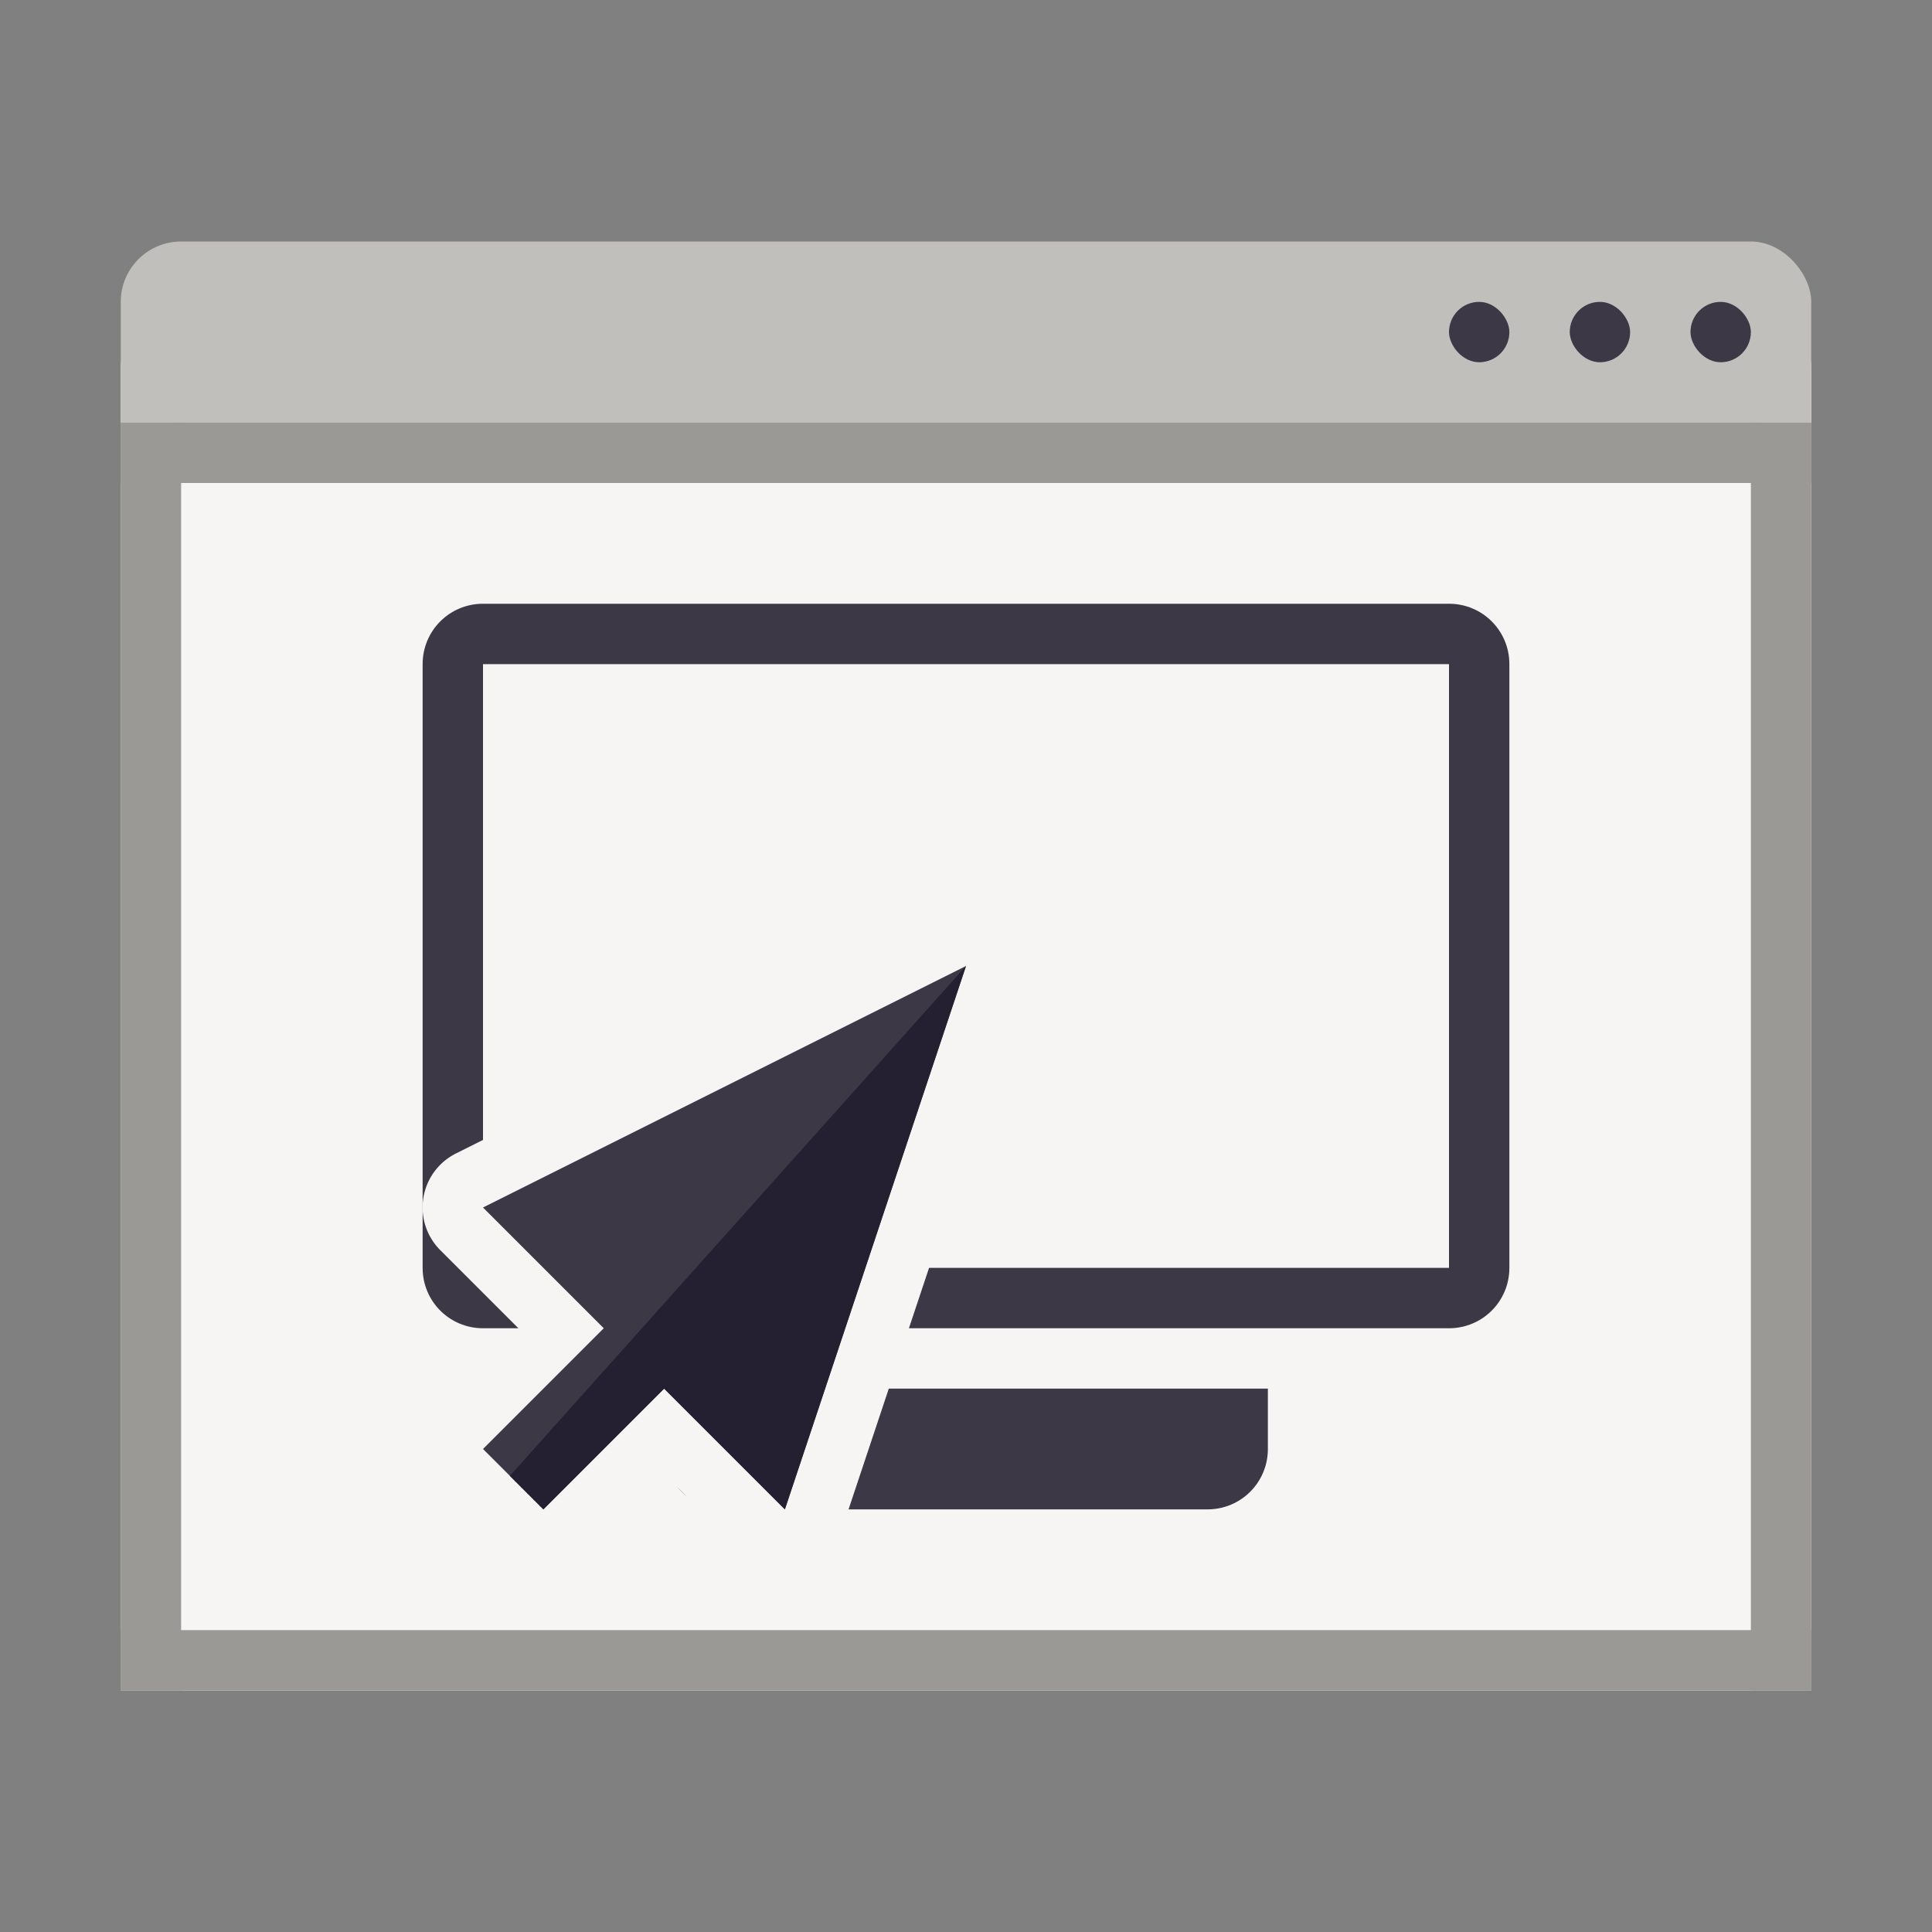 <svg xmlns="http://www.w3.org/2000/svg" viewBox="0 0 32 32"><rect x="0" y="0" width="32" height="32" fill="#808080" stroke="none"/><path fill="#f6f5f4" d="M2 6h28v22H2z"/><rect fill="#c0bfbc" ry="1" height="3" width="28" y="4" x="2"/><path fill="#c0bfbc" d="M2 6h28v1H2z"/><path fill="#9a9996" d="M2 7h1v21H2z"/><path fill="#9a9996" d="M2 27h28v1H2z"/><path fill="#9a9996" d="M29 7h1v21h-1z"/><path fill="#9a9996" d="M2 7h28v1H2z"/><rect fill="#3d3846" ry=".5" height="1" width="1" y="5" x="28"/><rect fill="#3d3846" ry=".5" height="1" width="1" y="5" x="26"/><rect fill="#3d3846" ry=".5" height="1" width="1" y="5" x="24"/><path fill="#3d3846" d="M8 10c-.554 0-1 .446-1 1v10c0 .554.446 1 1 1h16c.554 0 1-.446 1-1V11c0-.554-.446-1-1-1zm0 1h16v10H8zm3 12v1c0 .554.446 1 1 1h8c.554 0 1-.446 1-1v-1z"/><path d="M15.992 15a1 1 0 0 0-.44.105l-8 4a1 1 0 0 0-.259 1.602L8.586 22l-1.293 1.293a1 1 0 0 0 0 1.414l1 1a1 1 0 0 0 1.414 0L11 24.414l1.293 1.293a1 1 0 0 0 1.656-.39l3-9A1 1 0 0 0 15.992 15z" fill="#f6f5f4"/><path d="M11 23l2 2 3-9-8 4 2 2-2 2 1 1z" fill="#3d3846"/><path d="M16 16l-7.555 8.445L9 25l2-2 2 2z" fill="#241f31"/></svg>